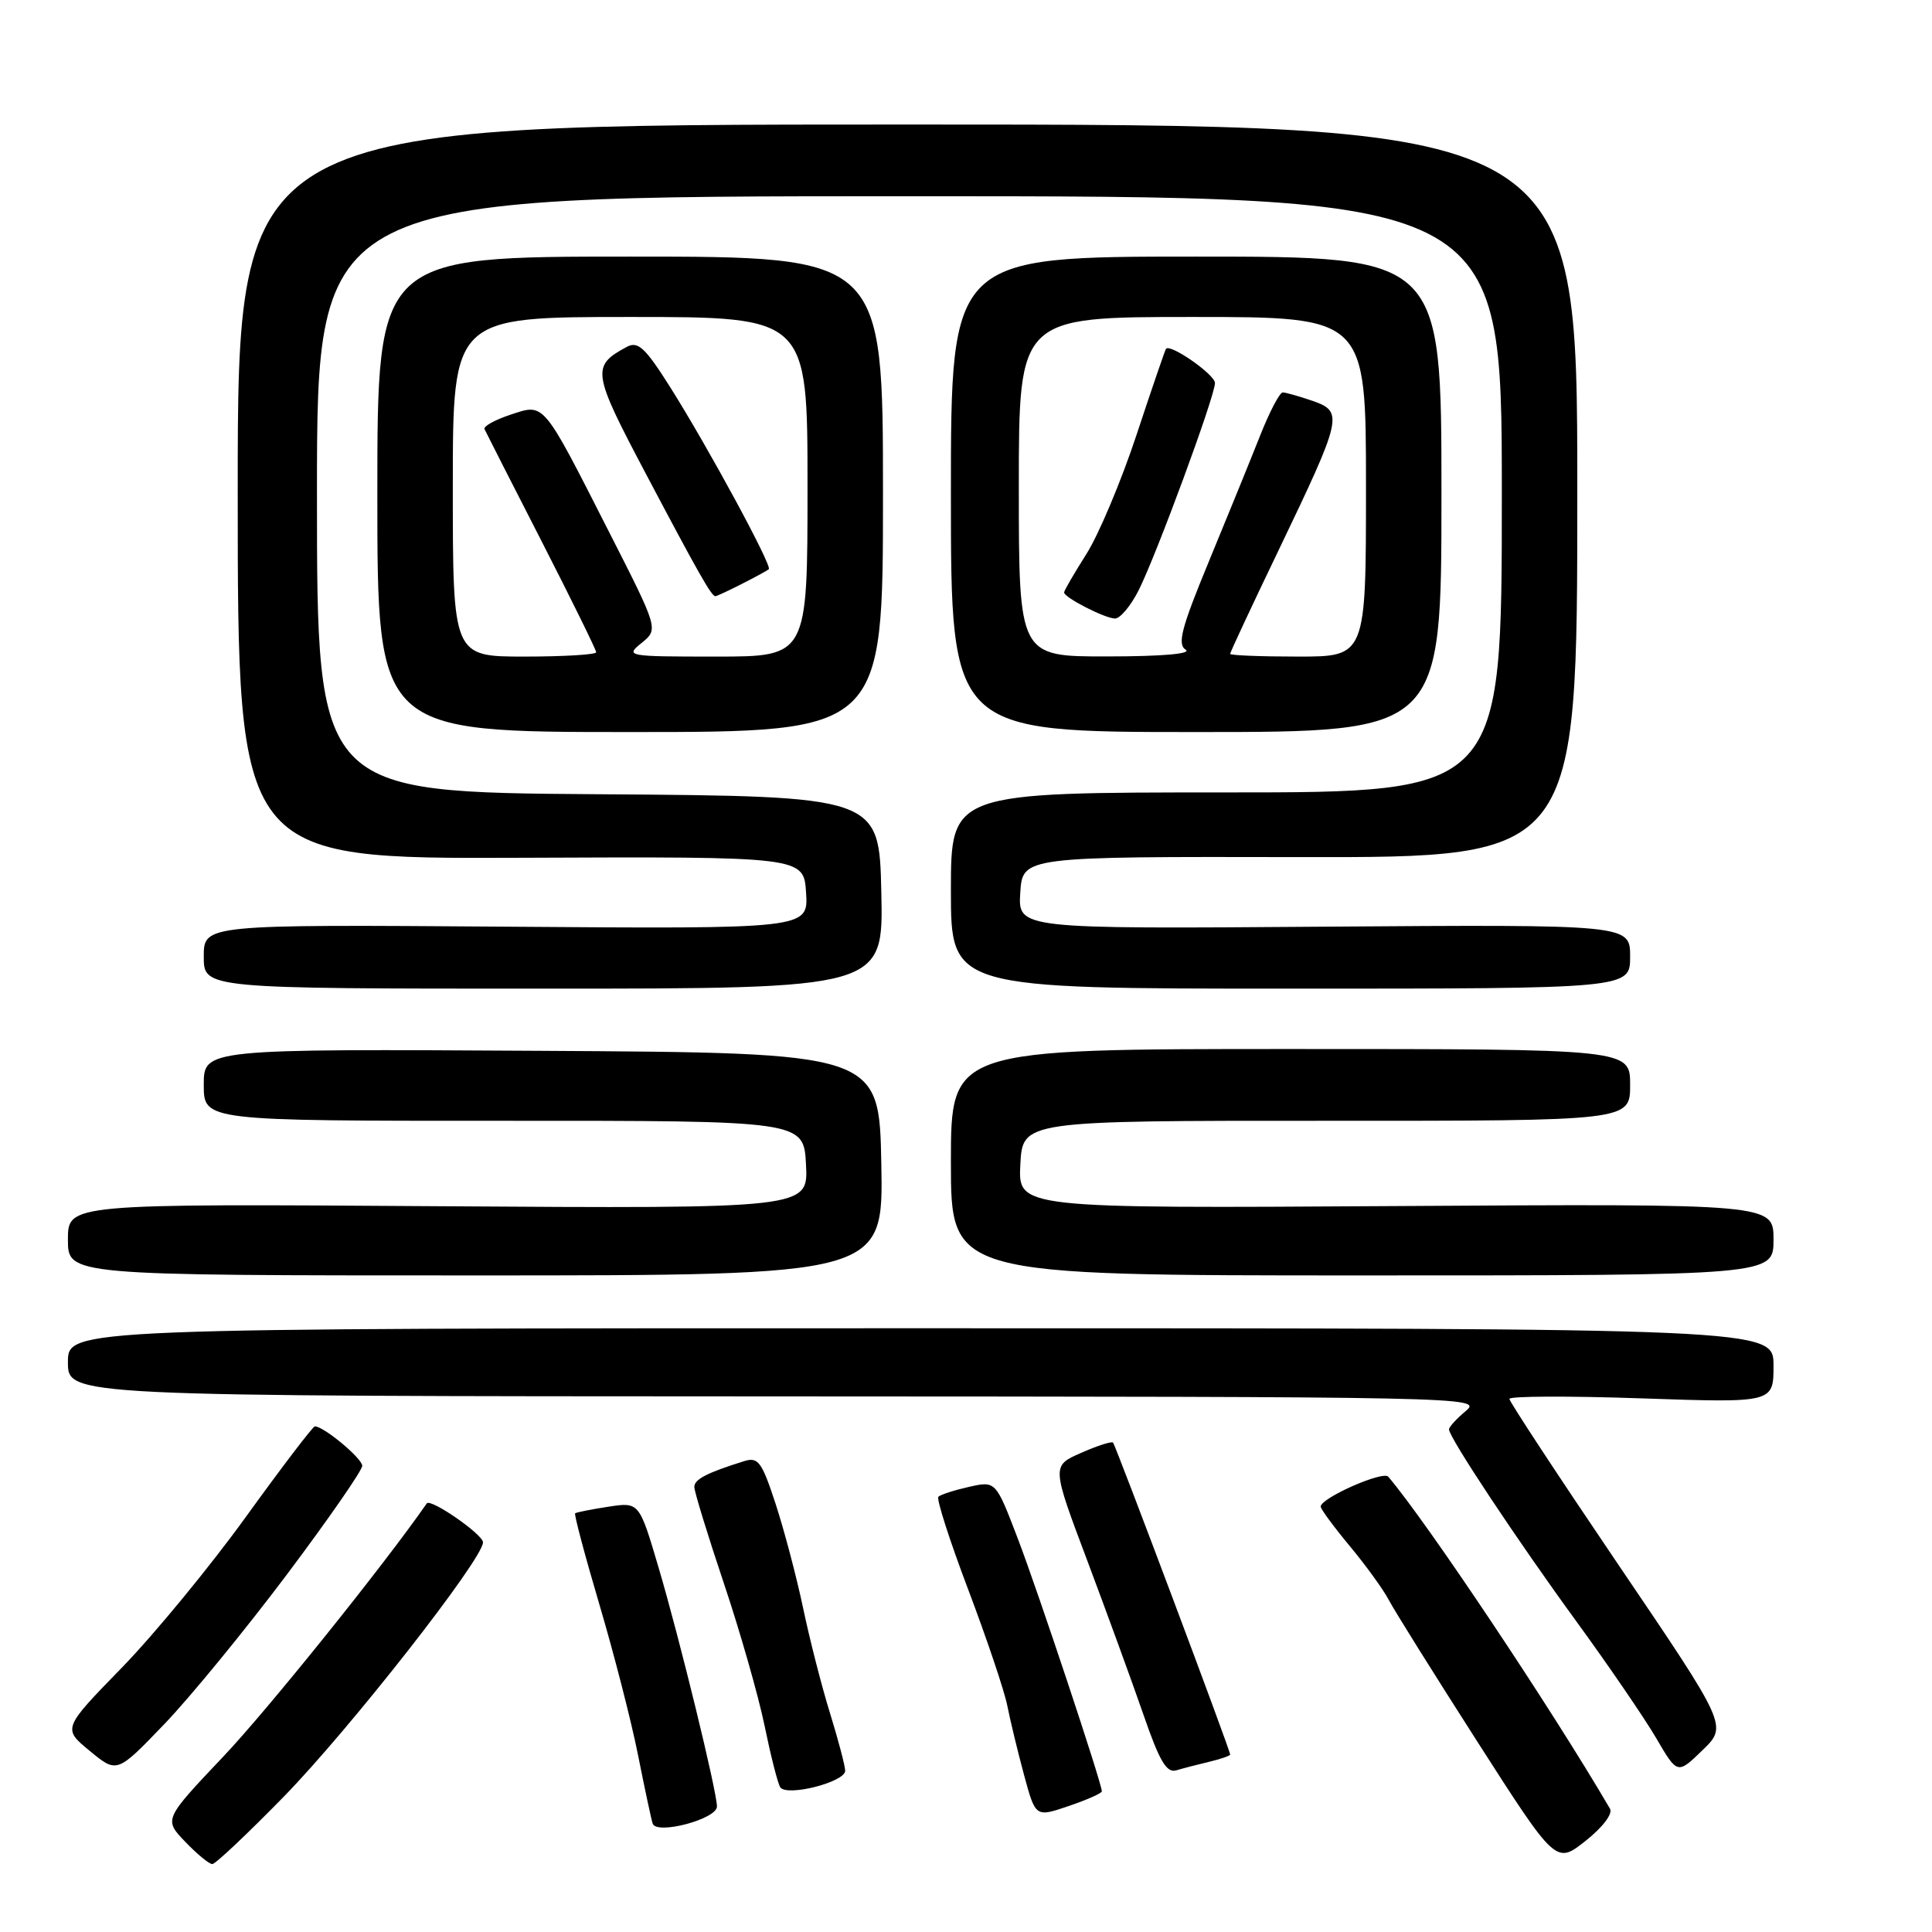 <?xml version="1.0" encoding="UTF-8" standalone="no"?>
<!DOCTYPE svg PUBLIC "-//W3C//DTD SVG 1.1//EN" "http://www.w3.org/Graphics/SVG/1.1/DTD/svg11.dtd" >
<svg xmlns="http://www.w3.org/2000/svg" xmlns:xlink="http://www.w3.org/1999/xlink" version="1.1" viewBox="0 0 256 256">
 <g >
 <path fill="currentColor"
d=" M 37.62 238.05 C 46.38 229.07 64.00 206.57 64.00 204.37 C 64.00 203.32 57.04 198.50 56.55 199.21 C 50.94 207.30 35.53 226.48 29.63 232.71 C 21.70 241.08 21.70 241.08 24.54 244.04 C 26.10 245.67 27.71 247.00 28.13 247.00 C 28.55 247.00 32.81 242.97 37.62 238.05 Z  M 213.33 239.66 C 205.64 226.49 189.01 201.60 183.95 195.67 C 183.24 194.85 175.00 198.50 175.00 199.63 C 175.00 199.96 176.73 202.31 178.85 204.86 C 180.97 207.41 183.30 210.62 184.02 212.00 C 184.74 213.38 190.02 221.82 195.75 230.77 C 206.17 247.03 206.17 247.03 210.09 243.93 C 212.37 242.12 213.73 240.34 213.33 239.66 Z  M 95.00 239.37 C 95.00 237.40 90.07 217.20 87.28 207.76 C 84.70 199.02 84.70 199.02 80.60 199.65 C 78.34 200.00 76.37 200.39 76.21 200.52 C 76.05 200.65 77.50 206.10 79.43 212.63 C 81.36 219.16 83.66 228.10 84.53 232.50 C 85.41 236.90 86.28 241.01 86.48 241.63 C 86.98 243.17 95.00 241.04 95.00 239.37 Z  M 146.00 237.36 C 146.00 236.31 137.54 210.86 134.86 203.86 C 131.94 196.22 131.94 196.22 128.39 197.02 C 126.44 197.46 124.61 198.05 124.34 198.33 C 124.06 198.61 125.84 204.16 128.31 210.67 C 130.77 217.18 133.09 224.07 133.47 226.00 C 133.85 227.93 134.84 232.04 135.68 235.15 C 137.21 240.81 137.21 240.81 141.60 239.31 C 144.02 238.49 146.00 237.61 146.00 237.36 Z  M 111.99 234.63 C 111.99 234.01 111.08 230.57 109.98 227.00 C 108.87 223.43 107.26 217.12 106.40 213.00 C 105.53 208.88 103.89 202.68 102.76 199.23 C 100.94 193.68 100.46 193.03 98.60 193.61 C 93.68 195.15 92.00 196.01 92.00 197.03 C 92.00 197.63 93.76 203.38 95.92 209.81 C 98.08 216.24 100.50 224.73 101.31 228.67 C 102.12 232.61 103.05 236.28 103.38 236.81 C 104.19 238.12 112.00 236.14 111.99 234.63 Z  M 37.97 208.69 C 43.49 201.34 48.00 194.83 48.00 194.23 C 48.00 193.25 42.90 189.00 41.72 189.00 C 41.46 189.00 37.35 194.39 32.60 200.97 C 27.85 207.55 20.44 216.56 16.13 220.99 C 8.29 229.04 8.29 229.04 11.90 232.01 C 15.50 234.98 15.50 234.98 21.72 228.51 C 25.14 224.96 32.45 216.03 37.97 208.69 Z  M 160.25 233.44 C 161.76 233.08 163.00 232.65 163.00 232.48 C 163.00 231.90 147.83 191.50 147.48 191.15 C 147.29 190.96 145.38 191.57 143.24 192.52 C 139.34 194.23 139.34 194.23 144.10 206.87 C 146.71 213.82 150.06 223.00 151.54 227.28 C 153.64 233.36 154.58 234.96 155.86 234.58 C 156.76 234.31 158.74 233.80 160.25 233.44 Z  M 214.46 207.36 C 206.51 195.62 200.00 185.72 200.00 185.36 C 200.00 184.99 207.88 184.96 217.50 185.29 C 235.00 185.89 235.00 185.89 235.00 180.95 C 235.00 176.00 235.00 176.00 122.00 176.00 C 9.00 176.00 9.00 176.00 9.00 180.50 C 9.00 185.00 9.00 185.00 102.75 185.03 C 194.59 185.07 196.45 185.10 194.25 186.94 C 193.01 187.98 192.00 189.08 192.00 189.40 C 192.00 190.47 201.06 204.12 208.89 214.86 C 213.15 220.71 217.91 227.67 219.46 230.32 C 222.27 235.13 222.27 235.13 225.59 231.91 C 228.92 228.69 228.92 228.69 214.46 207.36 Z  M 116.78 154.25 C 116.50 139.50 116.50 139.50 71.75 139.24 C 27.00 138.98 27.00 138.98 27.00 143.75 C 27.00 148.52 27.00 148.52 66.75 148.51 C 106.50 148.50 106.50 148.50 106.80 154.33 C 107.10 160.15 107.10 160.15 58.05 159.83 C 9.00 159.50 9.00 159.50 9.00 164.25 C 9.00 169.00 9.00 169.00 63.03 169.00 C 117.05 169.00 117.05 169.00 116.78 154.25 Z  M 235.00 164.25 C 235.00 159.50 235.00 159.50 184.95 159.81 C 134.90 160.12 134.90 160.12 135.20 154.31 C 135.50 148.50 135.50 148.50 175.75 148.51 C 216.00 148.52 216.00 148.52 216.00 143.76 C 216.00 139.00 216.00 139.00 171.00 139.00 C 126.00 139.00 126.00 139.00 126.00 154.00 C 126.00 169.00 126.00 169.00 180.50 169.00 C 235.00 169.00 235.00 169.00 235.00 164.25 Z  M 116.78 118.25 C 116.50 105.50 116.50 105.50 79.25 105.24 C 42.00 104.98 42.00 104.98 42.00 65.49 C 42.00 26.00 42.00 26.00 120.50 26.00 C 199.00 26.00 199.00 26.00 199.00 65.50 C 199.00 105.00 199.00 105.00 162.50 105.00 C 126.00 105.00 126.00 105.00 126.00 118.00 C 126.00 131.00 126.00 131.00 171.00 131.00 C 216.00 131.00 216.00 131.00 216.00 126.75 C 216.00 122.50 216.00 122.50 175.44 122.79 C 134.89 123.09 134.89 123.09 135.19 118.29 C 135.50 113.50 135.50 113.50 172.25 113.57 C 209.00 113.63 209.00 113.63 209.00 65.07 C 209.00 16.50 209.00 16.50 120.25 16.50 C 31.50 16.50 31.50 16.50 31.50 65.16 C 31.50 113.81 31.50 113.81 69.00 113.66 C 106.50 113.50 106.50 113.50 106.81 118.29 C 107.11 123.09 107.11 123.09 67.06 122.79 C 27.00 122.50 27.00 122.50 27.00 126.75 C 27.00 131.00 27.00 131.00 72.03 131.00 C 117.06 131.00 117.06 131.00 116.78 118.25 Z  M 117.00 65.50 C 117.00 34.00 117.00 34.00 83.50 34.00 C 50.00 34.00 50.00 34.00 50.00 65.50 C 50.00 97.00 50.00 97.00 83.50 97.00 C 117.00 97.00 117.00 97.00 117.00 65.50 Z  M 191.00 65.50 C 191.00 34.00 191.00 34.00 158.50 34.00 C 126.00 34.00 126.00 34.00 126.00 65.50 C 126.00 97.00 126.00 97.00 158.50 97.00 C 191.00 97.00 191.00 97.00 191.00 65.50 Z  M 60.00 64.50 C 60.00 42.00 60.00 42.00 83.50 42.00 C 107.00 42.00 107.00 42.00 107.00 64.50 C 107.00 87.00 107.00 87.00 94.89 87.00 C 83.03 87.00 82.83 86.96 85.02 85.19 C 87.26 83.37 87.26 83.37 80.68 70.44 C 71.80 52.98 72.19 53.45 67.61 54.96 C 65.57 55.64 64.03 56.49 64.20 56.86 C 64.36 57.22 67.76 63.90 71.75 71.69 C 75.74 79.49 79.00 86.12 79.00 86.43 C 79.00 86.74 74.72 87.00 69.50 87.00 C 60.00 87.00 60.00 87.00 60.00 64.50 Z  M 98.30 77.37 C 100.06 76.48 101.67 75.60 101.87 75.42 C 102.35 75.00 93.81 59.24 88.79 51.28 C 85.50 46.07 84.54 45.18 83.08 45.95 C 78.33 48.50 78.45 49.28 85.55 62.72 C 92.59 76.04 94.27 79.00 94.79 79.00 C 94.96 79.00 96.54 78.27 98.30 77.37 Z  M 135.00 64.50 C 135.00 42.00 135.00 42.00 158.00 42.00 C 181.00 42.00 181.00 42.00 181.00 64.50 C 181.00 87.00 181.00 87.00 172.00 87.00 C 167.05 87.00 163.00 86.84 163.00 86.64 C 163.00 86.44 165.89 80.25 169.43 72.89 C 177.88 55.28 178.05 54.56 173.93 53.12 C 172.15 52.51 170.37 52.00 169.97 52.00 C 169.56 52.00 168.21 54.59 166.96 57.75 C 165.71 60.91 162.67 68.38 160.20 74.35 C 156.54 83.20 155.97 85.37 157.11 86.09 C 157.96 86.63 153.94 86.98 146.75 86.98 C 135.00 87.00 135.00 87.00 135.00 64.50 Z  M 150.86 78.25 C 153.21 73.60 161.00 52.46 160.99 50.75 C 160.99 49.64 155.08 45.51 154.50 46.22 C 154.38 46.37 152.62 51.50 150.60 57.61 C 148.58 63.72 145.59 70.83 143.96 73.40 C 142.33 75.97 141.00 78.26 141.00 78.50 C 141.00 79.17 146.34 81.91 147.73 81.96 C 148.41 81.98 149.81 80.31 150.86 78.25 Z "/>
</g>
</svg>